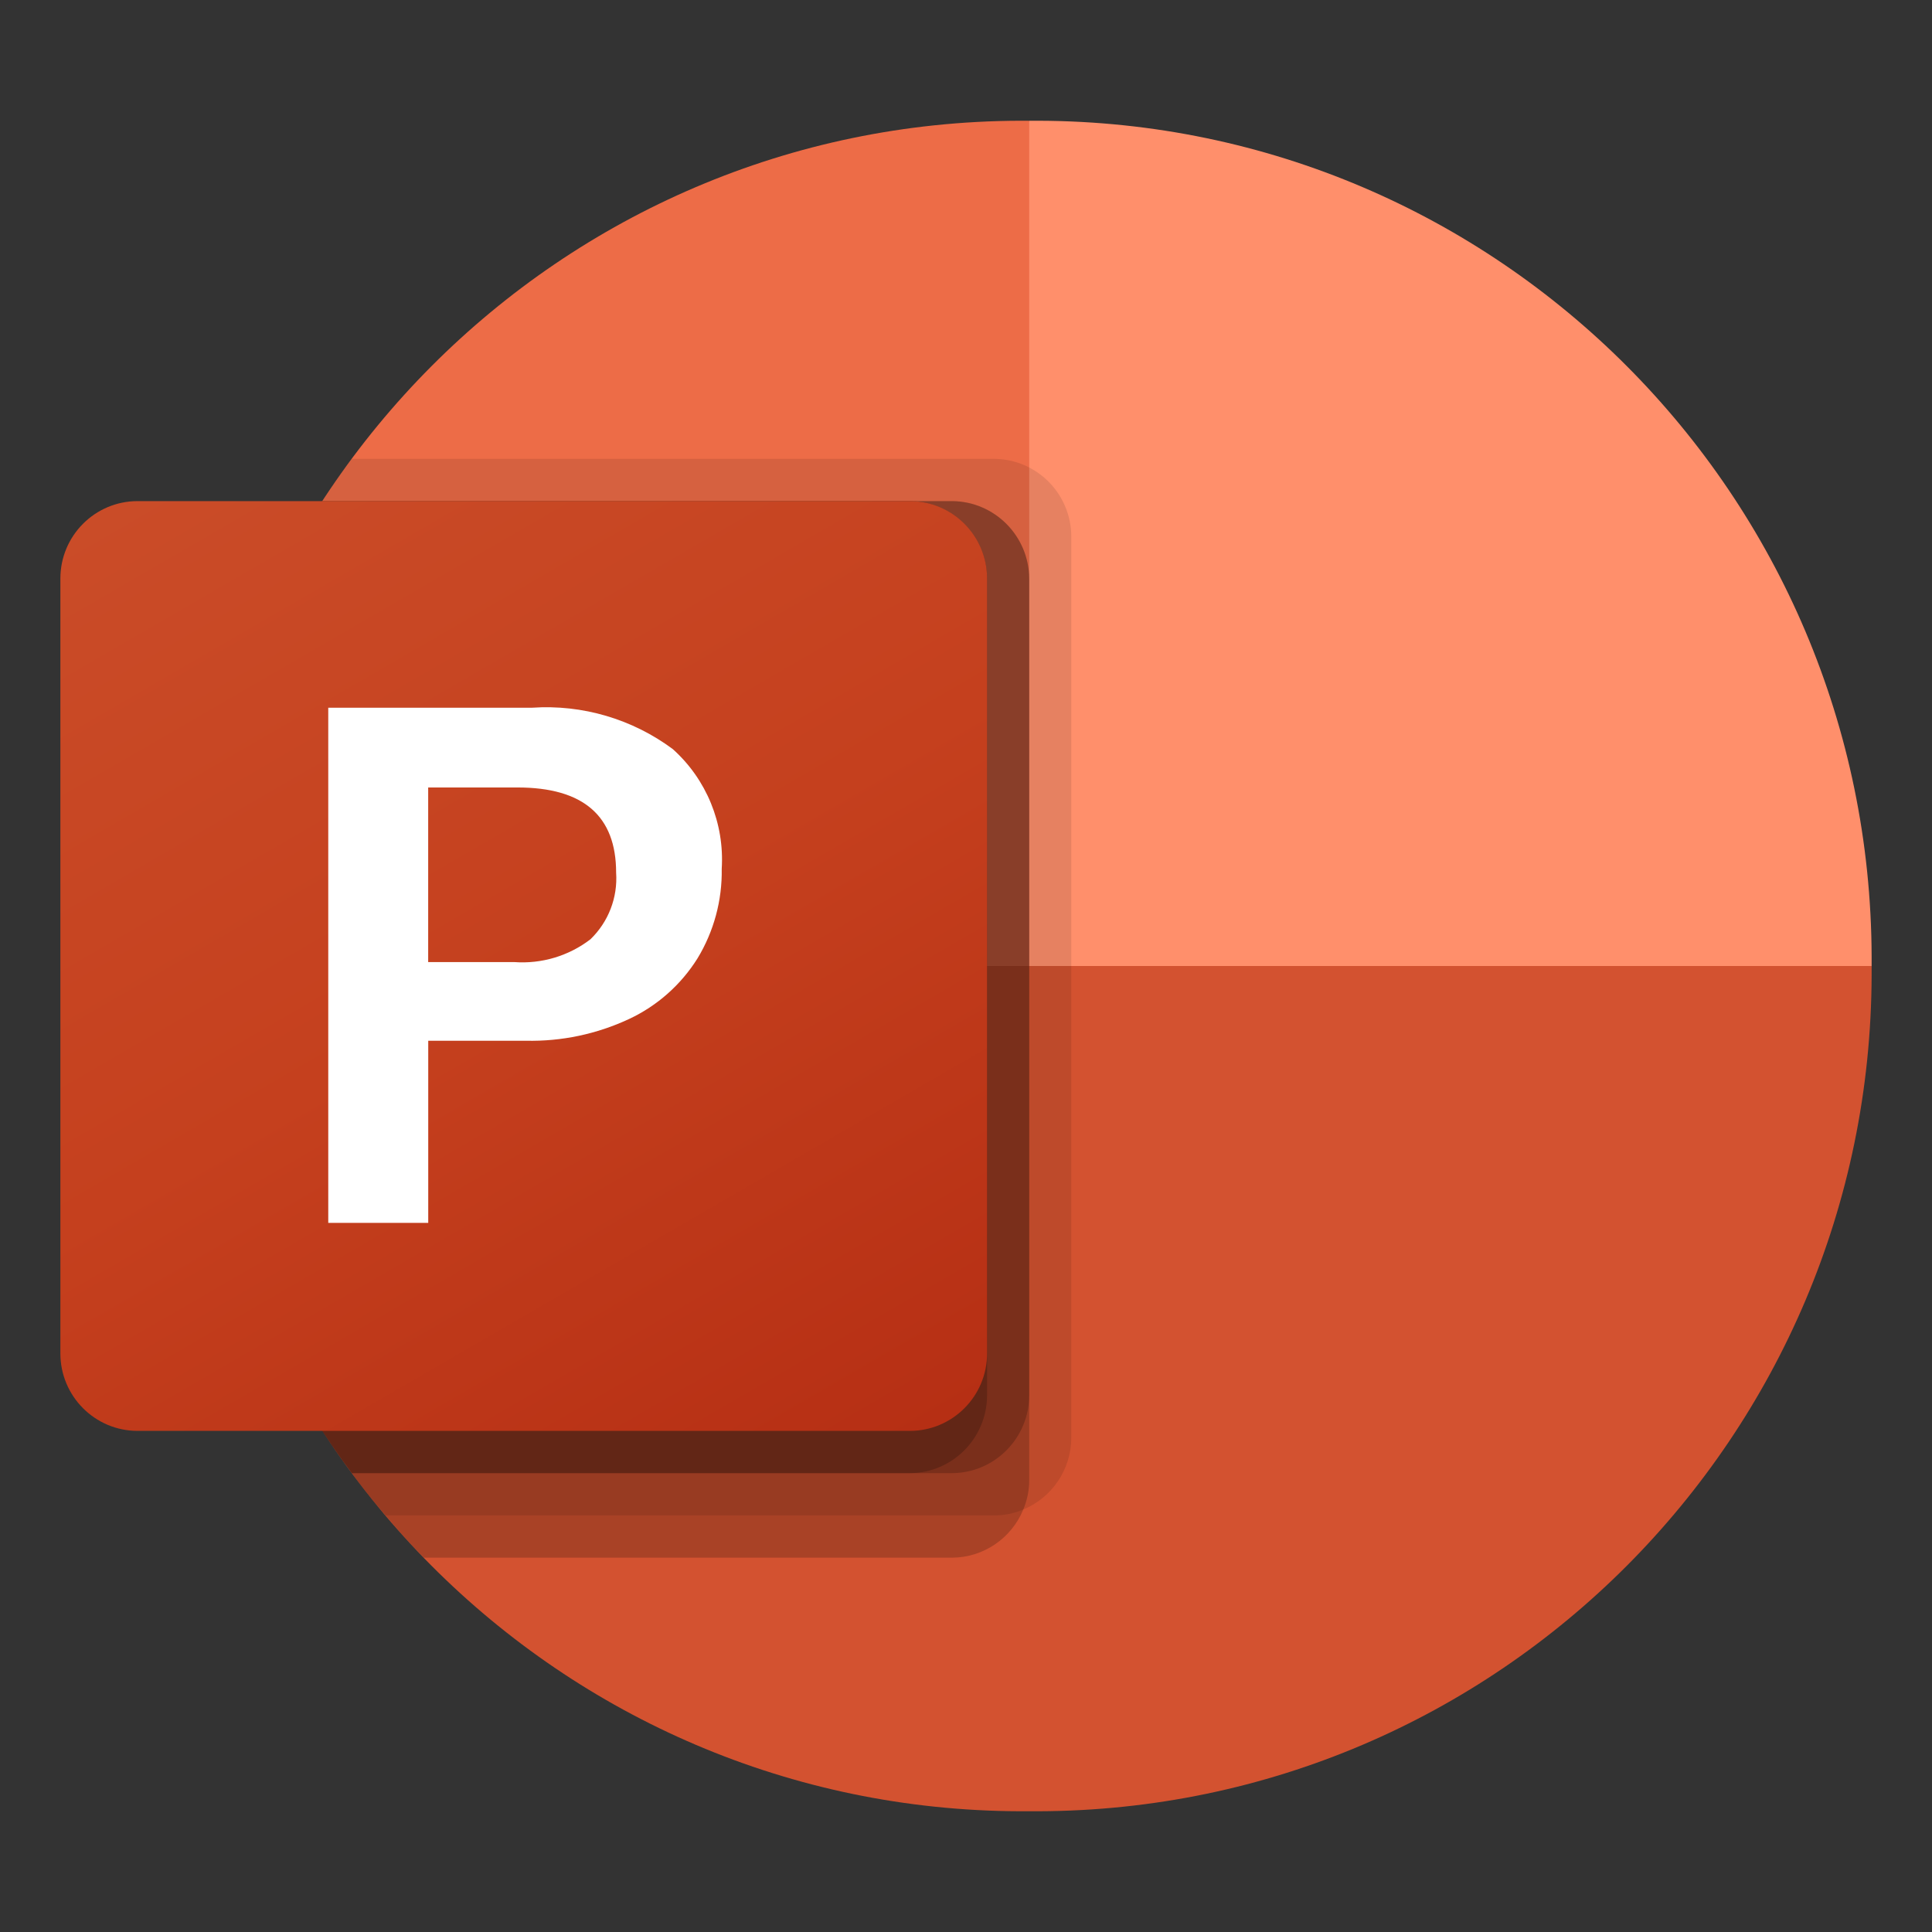 <svg width="32" height="32" viewBox="0 0 32 32" fill="none" xmlns="http://www.w3.org/2000/svg">
<rect x="0" y="0" width="32" height="32" fill="#333333" stroke="none"/>
<path d="M19.14 17.4L17.047 2H16.89C9.279 2.022 3.115 8.207 3.093 15.843V16L19.14 17.4Z" fill="#ED6C47"/>
<path d="M17.203 2H17.047V16L24.023 18.8L31 16V15.843C30.978 8.207 24.814 2.022 17.203 2Z" fill="#FF8F6B"/>
<path d="M31 16V16.154C30.978 23.792 24.812 29.978 17.2 30H16.893C9.281 29.978 3.115 23.792 3.093 16.154V16H31Z" fill="#D35230"/>
<path opacity="0.1" d="M17.744 8.881V23.819C17.741 24.338 17.427 24.804 16.949 25.002C16.797 25.067 16.633 25.1 16.467 25.1H6.386C6.191 24.876 6.002 24.638 5.828 24.4C4.05 22.021 3.091 19.127 3.093 16.154V15.846C3.089 13.164 3.87 10.54 5.34 8.3C5.493 8.062 5.653 7.824 5.828 7.6H16.467C17.17 7.605 17.739 8.176 17.744 8.881Z" fill="black"/>
<path opacity="0.2" d="M17.047 9.581V24.519C17.047 24.685 17.013 24.849 16.949 25.002C16.752 25.482 16.287 25.797 15.77 25.8H7.021C6.8 25.575 6.588 25.342 6.386 25.1C6.191 24.876 6.002 24.638 5.828 24.4C4.05 22.021 3.091 19.127 3.093 16.154V15.846C3.089 13.164 3.87 10.54 5.34 8.3H15.77C16.473 8.305 17.041 8.876 17.047 9.581Z" fill="black"/>
<path opacity="0.2" d="M17.047 9.581V23.119C17.041 23.824 16.473 24.395 15.77 24.4H5.828C4.05 22.021 3.091 19.127 3.093 16.154V15.846C3.089 13.164 3.87 10.54 5.34 8.3H15.77C16.473 8.305 17.041 8.876 17.047 9.581Z" fill="black"/>
<path opacity="0.2" d="M16.349 9.581V23.119C16.343 23.824 15.775 24.395 15.072 24.4H5.828C4.05 22.021 3.091 19.127 3.093 16.154V15.846C3.089 13.164 3.87 10.54 5.34 8.3H15.072C15.775 8.305 16.343 8.876 16.349 9.581Z" fill="black"/>
<path d="M2.279 8.3H15.07C15.776 8.3 16.349 8.874 16.349 9.583V22.417C16.349 23.125 15.776 23.7 15.07 23.7H2.279C1.573 23.7 1 23.125 1 22.417V9.583C1 8.874 1.573 8.3 2.279 8.3Z" fill="url(#paint0_linear_2_31)"/>
<path d="M8.814 11.722C9.647 11.666 10.472 11.909 11.143 12.407C11.702 12.908 12.001 13.639 11.954 14.39C11.963 14.912 11.824 15.426 11.554 15.872C11.28 16.31 10.886 16.66 10.419 16.878C9.884 17.128 9.3 17.251 8.711 17.238H7.093V20.255H5.437V11.722H8.814ZM7.092 15.935H8.518C8.97 15.968 9.419 15.834 9.779 15.558C10.077 15.271 10.233 14.867 10.205 14.454C10.205 13.513 9.66 13.043 8.571 13.043H7.092V15.935H7.092Z" fill="white"/>
<defs>
<linearGradient id="paint0_linear_2_31" x1="3.666" y1="7.297" x2="13.732" y2="24.674" gradientUnits="userSpaceOnUse">
<stop stop-color="#CA4C28"/>
<stop offset="0.5" stop-color="#C5401E"/>
<stop offset="1" stop-color="#B62F14"/>
</linearGradient>
</defs>
</svg>
